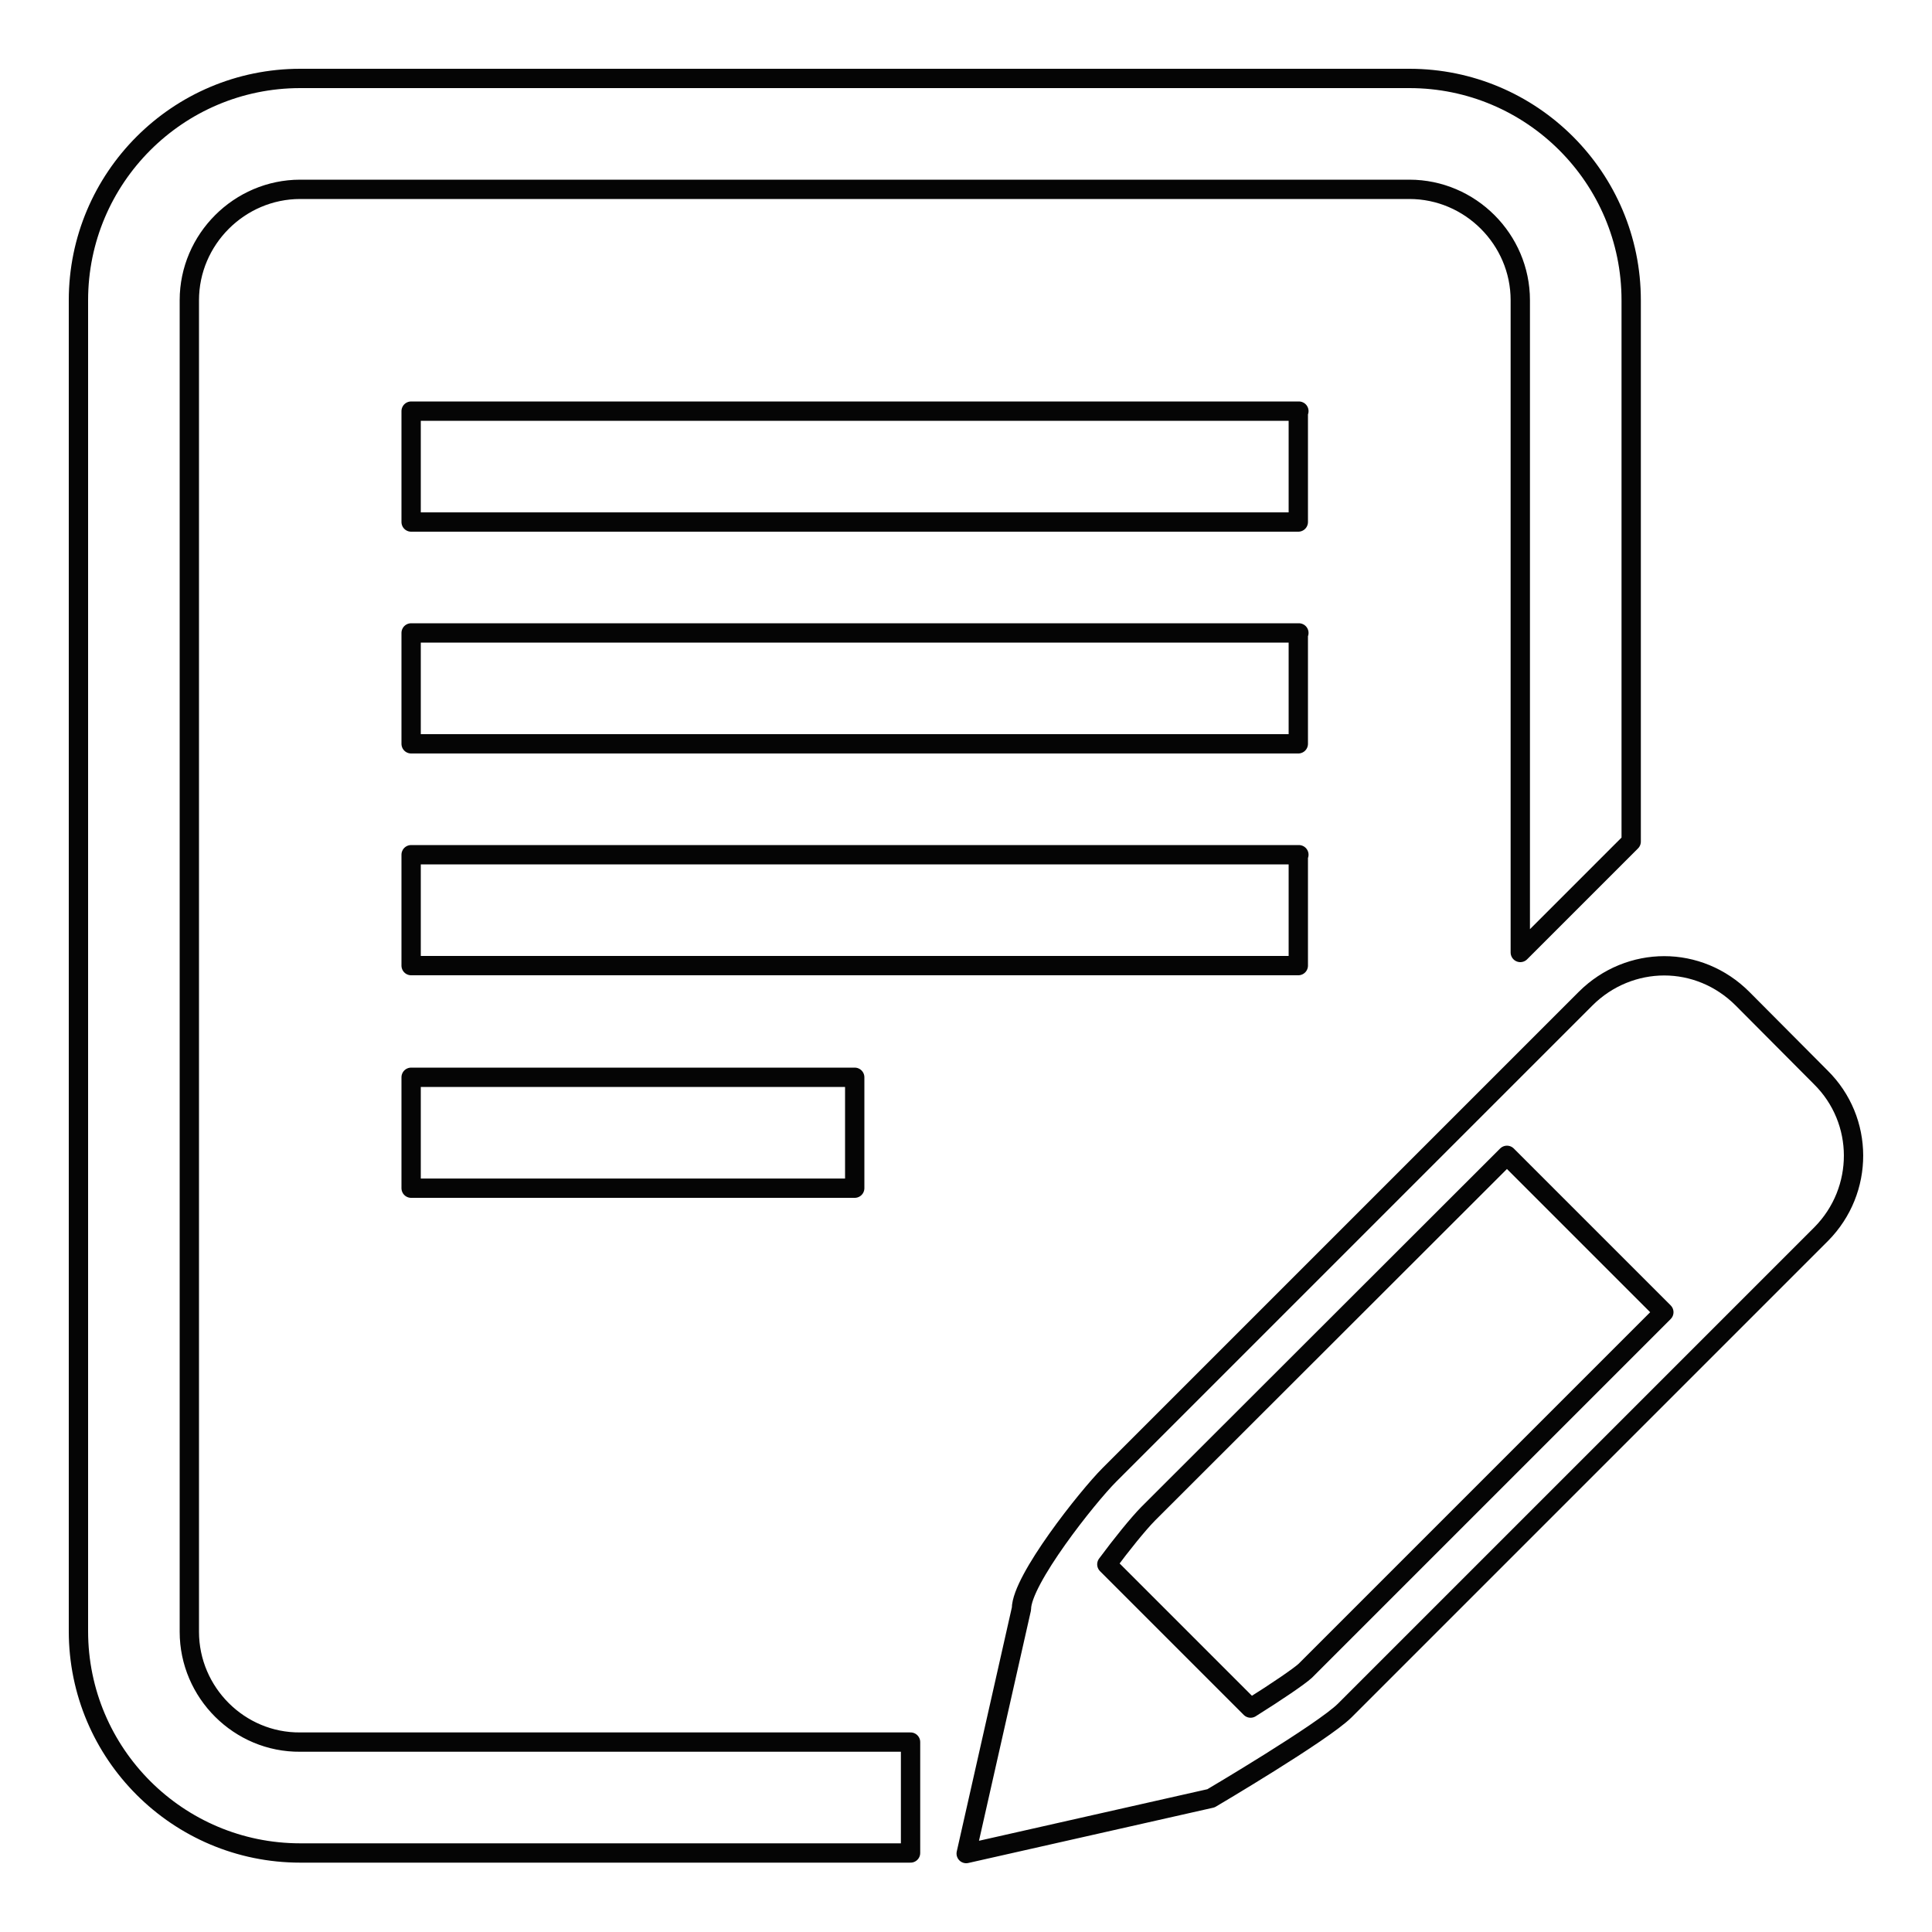 <?xml version="1.0" encoding="utf-8"?>
<!-- Generator: Adobe Illustrator 24.3.0, SVG Export Plug-In . SVG Version: 6.00 Build 0)  -->
<svg version="1.1" id="Layer_1" xmlns="http://www.w3.org/2000/svg" xmlns:xlink="http://www.w3.org/1999/xlink" x="0px" y="0px"
	 viewBox="0 0 100 100" style="enable-background:new 0 0 100 100;" xml:space="preserve">
<style type="text/css">
	.st0{fill:none;stroke:#050505;stroke-linecap:round;stroke-linejoin:round;stroke-miterlimit:10;}
</style>
<g id="Layer_7">
	<g>
		<g>
			<path class="st0" d="M9.8,84.46V15.54c0-3.15,2.59-5.74,5.74-5.74h57.41c3.15,0,5.74,2.59,5.74,5.74V49.3l5.74-5.74V15.54
				c0-6.34-5.15-11.48-11.48-11.48H15.54C9.2,4.06,4.06,9.21,4.06,15.54v68.89c0,6.34,5.15,11.48,11.48,11.48h31.59v-5.74H15.54
				C12.39,90.2,9.8,87.61,9.8,84.46L9.8,84.46z M67.23,21.28H21.28v5.74H67.2v-5.74H67.23z M67.23,32.76H21.28v5.74H67.2v-5.74
				H67.23z M67.23,44.24H21.28v5.74H67.2v-5.74H67.23z M21.28,61.5h22.96v-5.74H21.28V61.5z M94.24,55.76l-4.05-4.07
				c-1.13-1.13-2.59-1.7-4.05-1.7s-2.94,0.57-4.07,1.7L57.42,76.34c-1.13,1.13-4.55,5.44-4.55,6.93l-2.86,12.67l12.67-2.86
				c0,0,5.8-3.42,6.93-4.55l24.66-24.66C96.5,61.61,96.5,57.99,94.24,55.76L94.24,55.76z M67.56,86.48
				c-0.33,0.3-1.46,1.07-2.83,1.93l-7.44-7.44c0.77-1.04,1.61-2.08,2.14-2.62L78,59.8l8.12,8.12L67.56,86.48z"/>
		</g>
	</g>
</g>
</svg>

